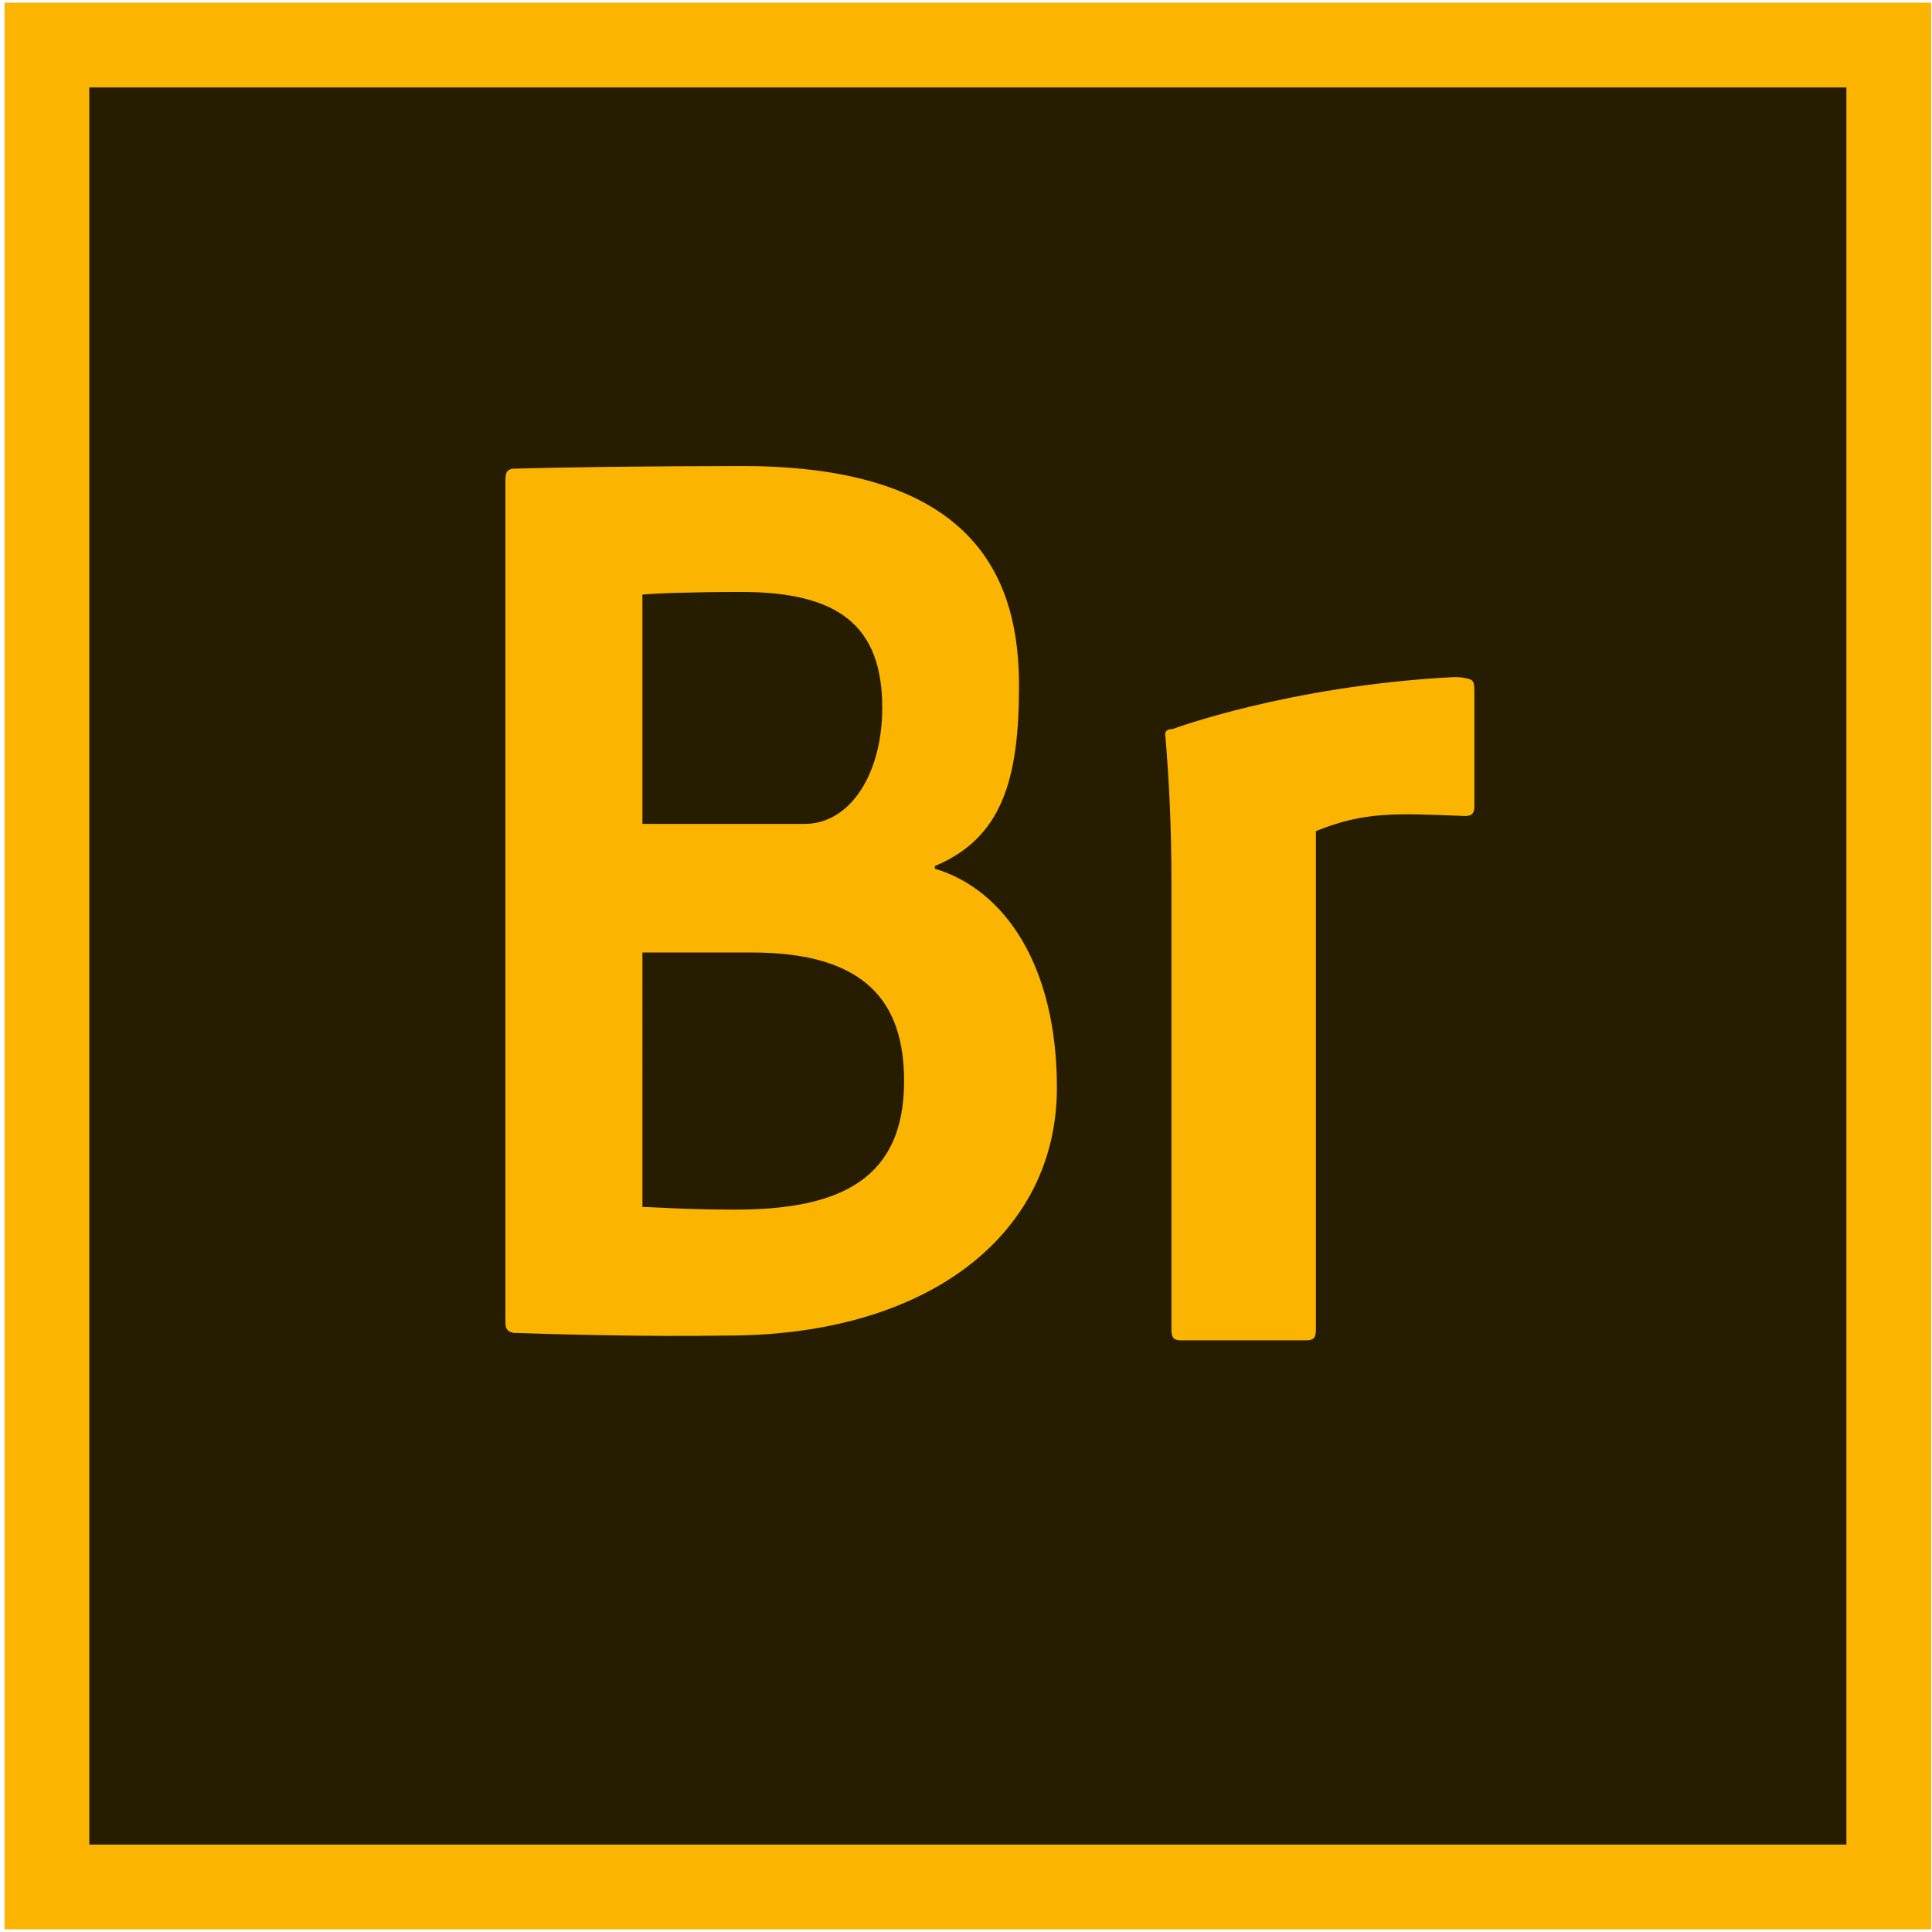 <?xml version="1.0" ?><!DOCTYPE svg  PUBLIC '-//W3C//DTD SVG 1.1//EN'  'http://www.w3.org/Graphics/SVG/1.1/DTD/svg11.dtd'><svg height="512px" style="enable-background:new 0 0 512 512;" version="1.1" viewBox="0 0 512 512" width="512px" xml:space="preserve" xmlns="http://www.w3.org/2000/svg" xmlns:xlink="http://www.w3.org/1999/xlink"><g id="_x31_0_x2C__Bridge_x2C__Adobe"><g><rect height="510.578" style="fill:#FBB500;" width="510.576" x="1.207" y="0.711"/><rect height="465.646" style="fill:#261C00;" width="465.646" x="23.669" y="23.179"/><g><g><g><g id="XMLID_297_"><g><path d="M133.938,127.367c0-2.107,0.312-2.812,1.85-3.161         c12.001-0.352,36.616-0.703,60.924-0.703c63.08,0,73.342,31.244,73.342,58.292c0,25.291-4.755,40.341-22.296,47.716v0.703         c18.772,5.621,32.336,26.069,32.336,58.038c0,38.892-34.152,65.685-87.379,65.685c-22.463,0.354-45.54-0.354-56.62-0.703         c-1.845-0.349-2.157-1.406-2.157-2.809V127.367z M170.251,218.346h42.961c12.252,0,20.592-13.524,20.592-30.735         c0-21.781-11.553-30.737-37.4-30.737c-12.307,0-22.77,0.352-26.153,0.704V218.346z M170.251,319.864         c3.072,0,11.076,0.699,24.615,0.699c28.306,0,44.726-8.43,44.726-34.071c0-20.725-9.959-34.072-40.421-34.072h-28.919         V319.864z" id="XMLID_299_" style="fill:#FBB500;"/></g></g><g id="XMLID_292_"><g><path d="M384.709,179.463c1.261-0.068,2.847,0,4.112,0.352         c1.585,0.349,1.901,0.704,1.901,3.514v30.464c0,1.756-0.636,2.458-2.536,2.458c-18.035-0.703-26.566-1.268-39.454,4.008         v132.143c0,2.109-0.632,2.808-2.531,2.808h-33.233c-1.896,0-2.53-0.698-2.53-2.808V234.024         c0-15.457-0.632-27.125-1.582-38.717c-0.319-1.406,0.315-2.109,1.896-2.109C310.752,193.198,341.363,181.796,384.709,179.463         z" id="XMLID_293_" style="fill:#FBB500;"/></g></g></g></g></g></g></g><g id="Layer_1"/></svg>